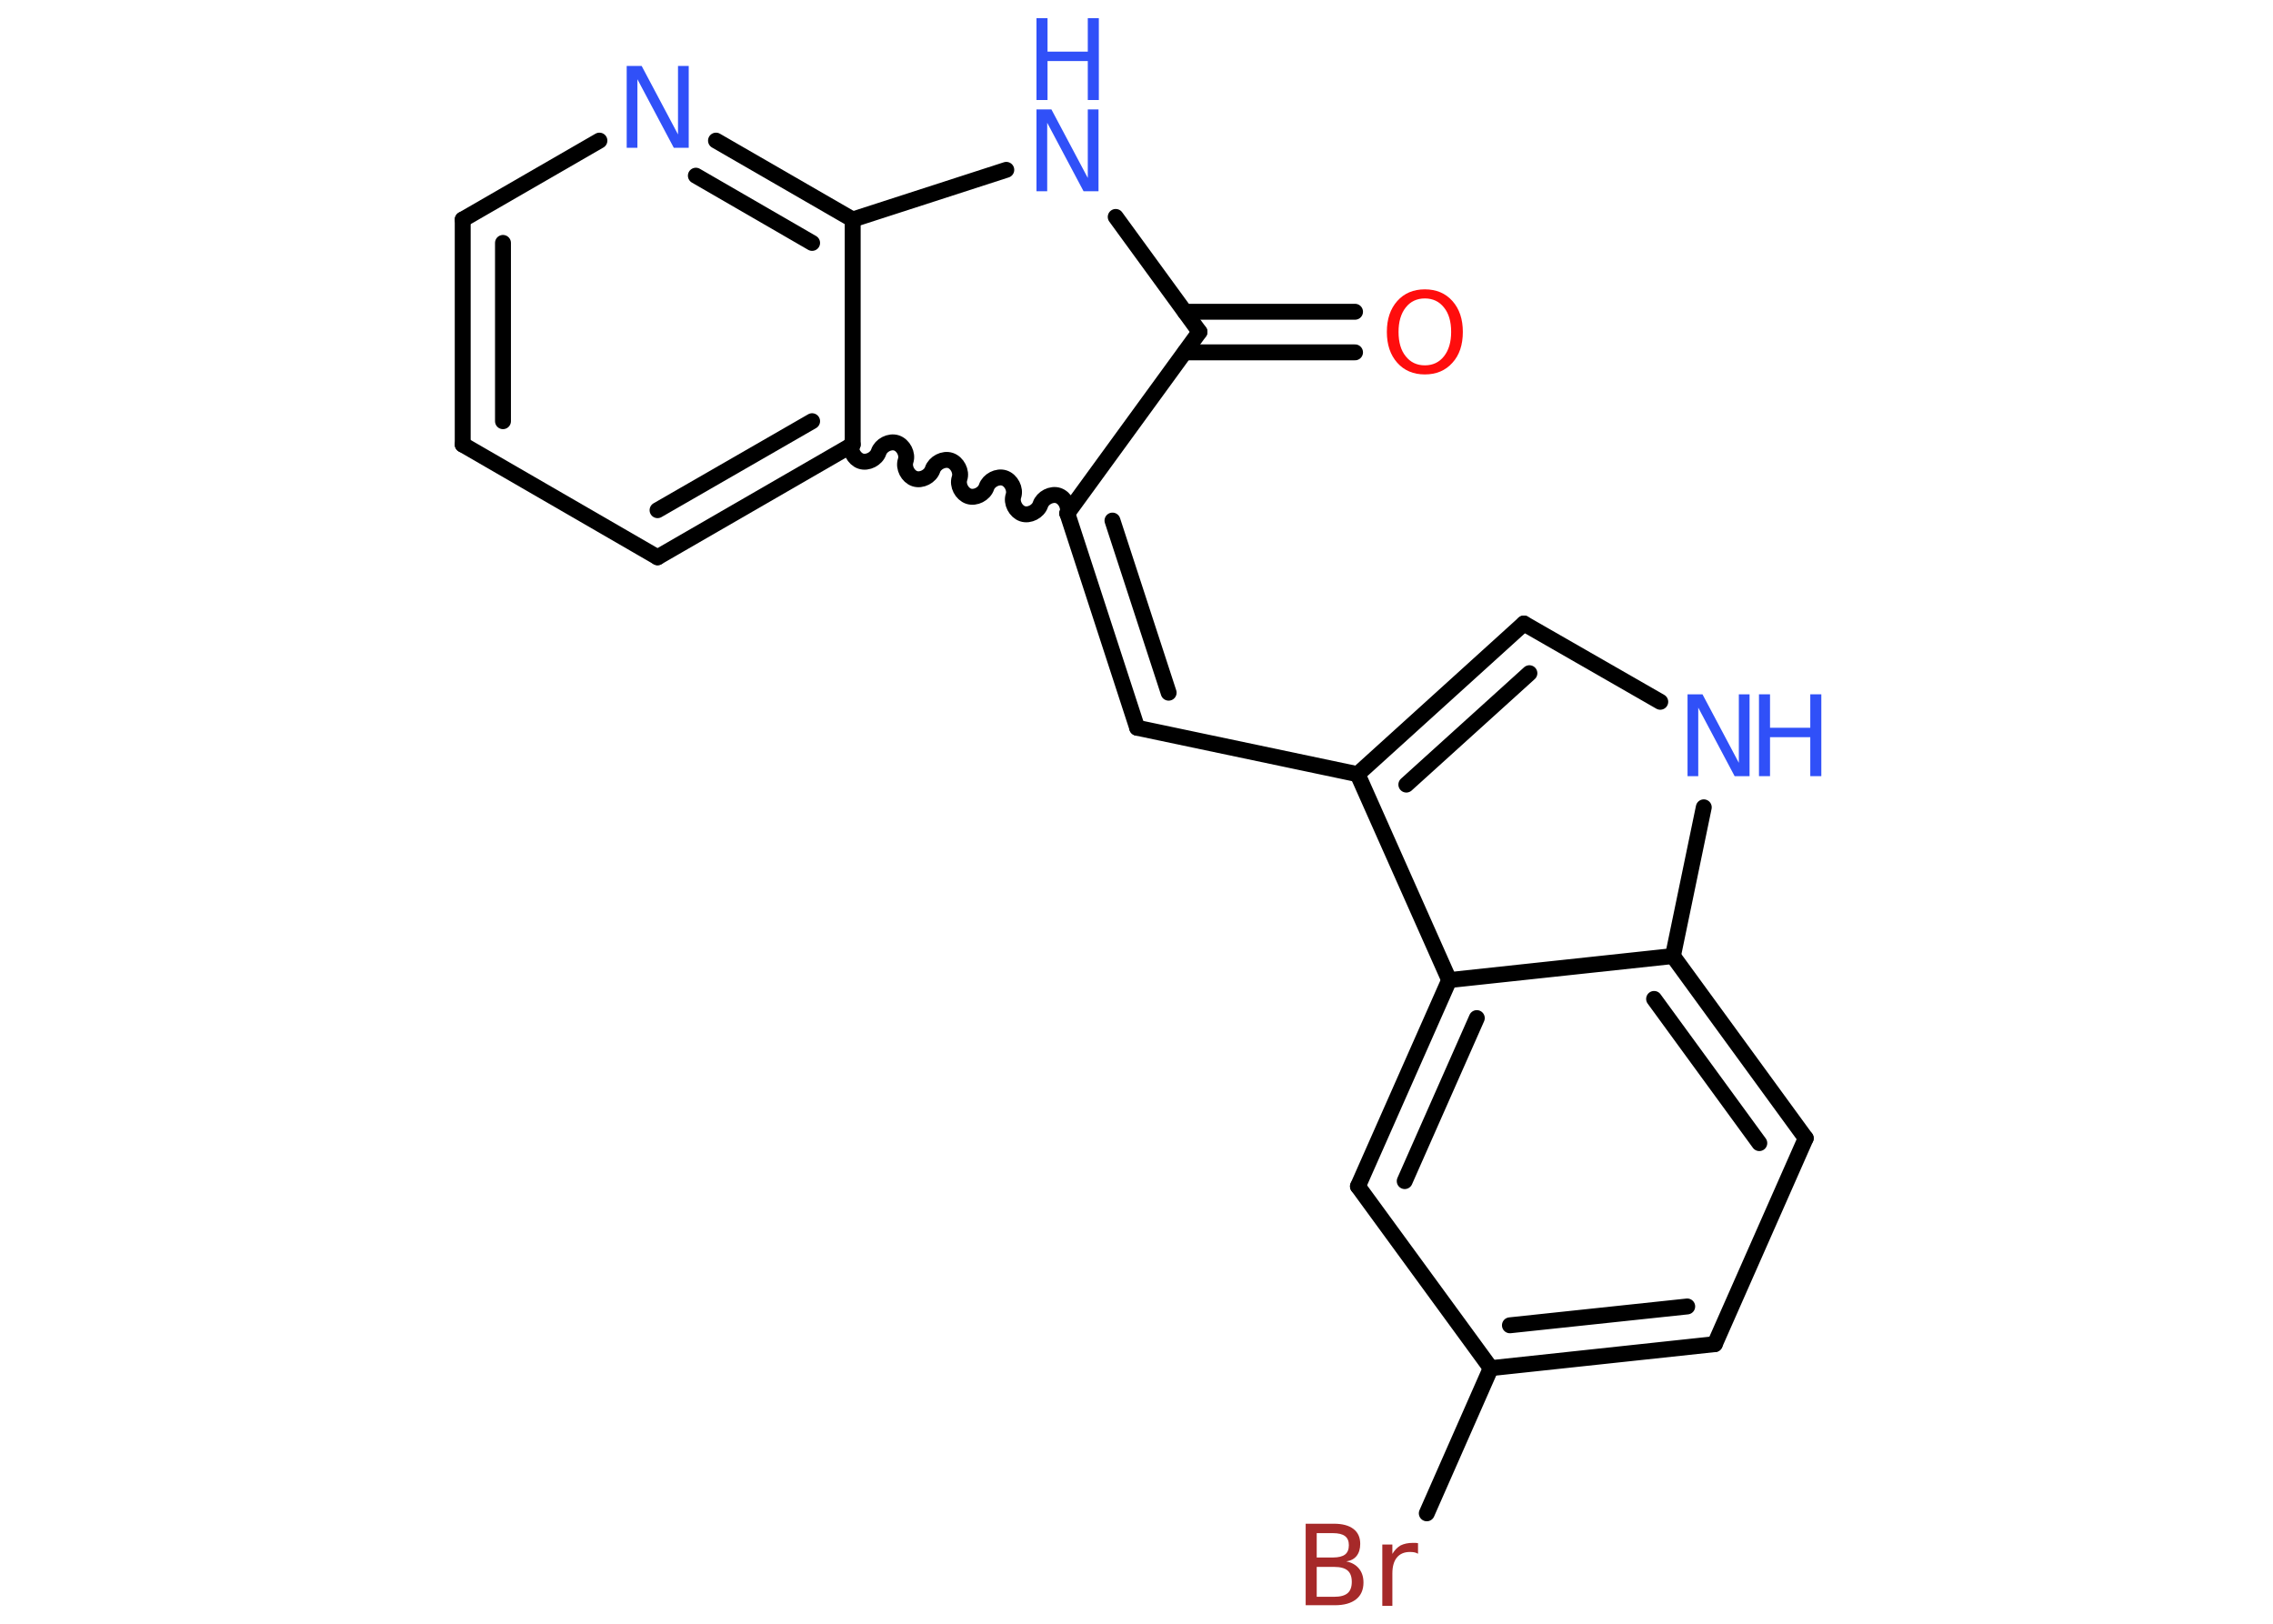 <?xml version='1.0' encoding='UTF-8'?>
<!DOCTYPE svg PUBLIC "-//W3C//DTD SVG 1.1//EN" "http://www.w3.org/Graphics/SVG/1.1/DTD/svg11.dtd">
<svg version='1.2' xmlns='http://www.w3.org/2000/svg' xmlns:xlink='http://www.w3.org/1999/xlink' width='70.0mm' height='50.0mm' viewBox='0 0 70.0 50.0'>
  <desc>Generated by the Chemistry Development Kit (http://github.com/cdk)</desc>
  <g stroke-linecap='round' stroke-linejoin='round' stroke='#000000' stroke-width='.49' fill='#3050F8'>
    <rect x='.0' y='.0' width='70.0' height='50.0' fill='#FFFFFF' stroke='none'/>
    <g id='mol1' class='mol'>
      <g id='mol1bnd1' class='bond'>
        <line x1='41.73' y1='10.85' x2='36.49' y2='10.85'/>
        <line x1='41.73' y1='9.6' x2='36.49' y2='9.6'/>
      </g>
      <line id='mol1bnd2' class='bond' x1='36.94' y1='10.22' x2='34.36' y2='6.68'/>
      <line id='mol1bnd3' class='bond' x1='30.99' y1='5.23' x2='26.26' y2='6.76'/>
      <g id='mol1bnd4' class='bond'>
        <line x1='26.26' y1='6.76' x2='22.05' y2='4.33'/>
        <line x1='25.01' y1='7.48' x2='21.43' y2='5.41'/>
      </g>
      <line id='mol1bnd5' class='bond' x1='18.46' y1='4.33' x2='14.25' y2='6.76'/>
      <g id='mol1bnd6' class='bond'>
        <line x1='14.25' y1='6.76' x2='14.25' y2='13.69'/>
        <line x1='15.49' y1='7.48' x2='15.49' y2='12.97'/>
      </g>
      <line id='mol1bnd7' class='bond' x1='14.25' y1='13.69' x2='20.25' y2='17.16'/>
      <g id='mol1bnd8' class='bond'>
        <line x1='20.25' y1='17.16' x2='26.26' y2='13.69'/>
        <line x1='20.25' y1='15.71' x2='25.01' y2='12.97'/>
      </g>
      <line id='mol1bnd9' class='bond' x1='26.26' y1='6.76' x2='26.26' y2='13.69'/>
      <path id='mol1bnd10' class='bond' d='M32.87 15.81c.07 -.21 -.07 -.48 -.28 -.55c-.21 -.07 -.48 .07 -.55 .28c-.07 .21 -.34 .35 -.55 .28c-.21 -.07 -.35 -.34 -.28 -.55c.07 -.21 -.07 -.48 -.28 -.55c-.21 -.07 -.48 .07 -.55 .28c-.07 .21 -.34 .35 -.55 .28c-.21 -.07 -.35 -.34 -.28 -.55c.07 -.21 -.07 -.48 -.28 -.55c-.21 -.07 -.48 .07 -.55 .28c-.07 .21 -.34 .35 -.55 .28c-.21 -.07 -.35 -.34 -.28 -.55c.07 -.21 -.07 -.48 -.28 -.55c-.21 -.07 -.48 .07 -.55 .28c-.07 .21 -.34 .35 -.55 .28c-.21 -.07 -.35 -.34 -.28 -.55' fill='none' stroke='#000000' stroke-width='.49'/>
      <line id='mol1bnd11' class='bond' x1='36.94' y1='10.22' x2='32.87' y2='15.81'/>
      <g id='mol1bnd12' class='bond'>
        <line x1='35.02' y1='22.41' x2='32.87' y2='15.81'/>
        <line x1='35.99' y1='21.33' x2='34.26' y2='16.03'/>
      </g>
      <line id='mol1bnd13' class='bond' x1='35.02' y1='22.41' x2='41.81' y2='23.84'/>
      <g id='mol1bnd14' class='bond'>
        <line x1='46.93' y1='19.2' x2='41.81' y2='23.84'/>
        <line x1='47.1' y1='20.73' x2='43.31' y2='24.16'/>
      </g>
      <line id='mol1bnd15' class='bond' x1='46.93' y1='19.2' x2='51.13' y2='21.61'/>
      <line id='mol1bnd16' class='bond' x1='52.47' y1='24.86' x2='51.52' y2='29.44'/>
      <g id='mol1bnd17' class='bond'>
        <line x1='55.61' y1='35.05' x2='51.52' y2='29.44'/>
        <line x1='54.18' y1='35.2' x2='50.94' y2='30.76'/>
      </g>
      <line id='mol1bnd18' class='bond' x1='55.61' y1='35.05' x2='52.81' y2='41.39'/>
      <g id='mol1bnd19' class='bond'>
        <line x1='45.91' y1='42.13' x2='52.81' y2='41.39'/>
        <line x1='46.5' y1='40.81' x2='51.96' y2='40.23'/>
      </g>
      <line id='mol1bnd20' class='bond' x1='45.91' y1='42.13' x2='43.94' y2='46.6'/>
      <line id='mol1bnd21' class='bond' x1='45.91' y1='42.13' x2='41.82' y2='36.53'/>
      <g id='mol1bnd22' class='bond'>
        <line x1='44.63' y1='30.18' x2='41.82' y2='36.53'/>
        <line x1='45.48' y1='31.35' x2='43.26' y2='36.37'/>
      </g>
      <line id='mol1bnd23' class='bond' x1='41.81' y1='23.84' x2='44.63' y2='30.18'/>
      <line id='mol1bnd24' class='bond' x1='51.52' y1='29.44' x2='44.63' y2='30.18'/>
      <path id='mol1atm1' class='atom' d='M43.88 9.19q-.37 .0 -.59 .28q-.22 .28 -.22 .75q.0 .48 .22 .75q.22 .28 .59 .28q.37 .0 .59 -.28q.22 -.28 .22 -.75q.0 -.48 -.22 -.75q-.22 -.28 -.59 -.28zM43.88 8.91q.53 .0 .85 .36q.32 .36 .32 .95q.0 .6 -.32 .95q-.32 .36 -.85 .36q-.53 .0 -.85 -.36q-.32 -.36 -.32 -.95q.0 -.59 .32 -.95q.32 -.36 .85 -.36z' stroke='none' fill='#FF0D0D'/>
      <g id='mol1atm3' class='atom'>
        <path d='M31.92 3.37h.46l1.12 2.11v-2.11h.33v2.52h-.46l-1.12 -2.11v2.11h-.33v-2.52z' stroke='none'/>
        <path d='M31.92 .56h.34v1.03h1.24v-1.03h.34v2.52h-.34v-1.2h-1.24v1.2h-.34v-2.52z' stroke='none'/>
      </g>
      <path id='mol1atm5' class='atom' d='M19.3 2.03h.46l1.12 2.11v-2.11h.33v2.52h-.46l-1.12 -2.11v2.11h-.33v-2.52z' stroke='none'/>
      <g id='mol1atm14' class='atom'>
        <path d='M51.97 21.38h.46l1.12 2.11v-2.11h.33v2.52h-.46l-1.12 -2.11v2.11h-.33v-2.52z' stroke='none'/>
        <path d='M54.17 21.38h.34v1.03h1.24v-1.03h.34v2.52h-.34v-1.2h-1.24v1.2h-.34v-2.52z' stroke='none'/>
      </g>
      <path id='mol1atm19' class='atom' d='M40.55 48.24v.93h.54q.28 .0 .41 -.11q.13 -.11 .13 -.35q.0 -.24 -.13 -.35q-.13 -.11 -.41 -.11h-.54zM40.55 47.2v.76h.5q.25 .0 .37 -.09q.12 -.09 .12 -.29q.0 -.19 -.12 -.28q-.12 -.09 -.37 -.09h-.5zM40.21 46.92h.87q.39 .0 .6 .16q.21 .16 .21 .46q.0 .23 -.11 .37q-.11 .14 -.32 .17q.25 .05 .39 .22q.14 .17 .14 .43q.0 .34 -.23 .52q-.23 .18 -.65 .18h-.9v-2.52zM43.66 47.84q-.05 -.03 -.11 -.04q-.06 -.01 -.13 -.01q-.26 .0 -.4 .17q-.14 .17 -.14 .49v1.0h-.31v-1.89h.31v.29q.1 -.17 .25 -.26q.16 -.08 .38 -.08q.03 .0 .07 .0q.04 .0 .09 .01v.32z' stroke='none' fill='#A62929'/>
    </g>
  </g>
</svg>
